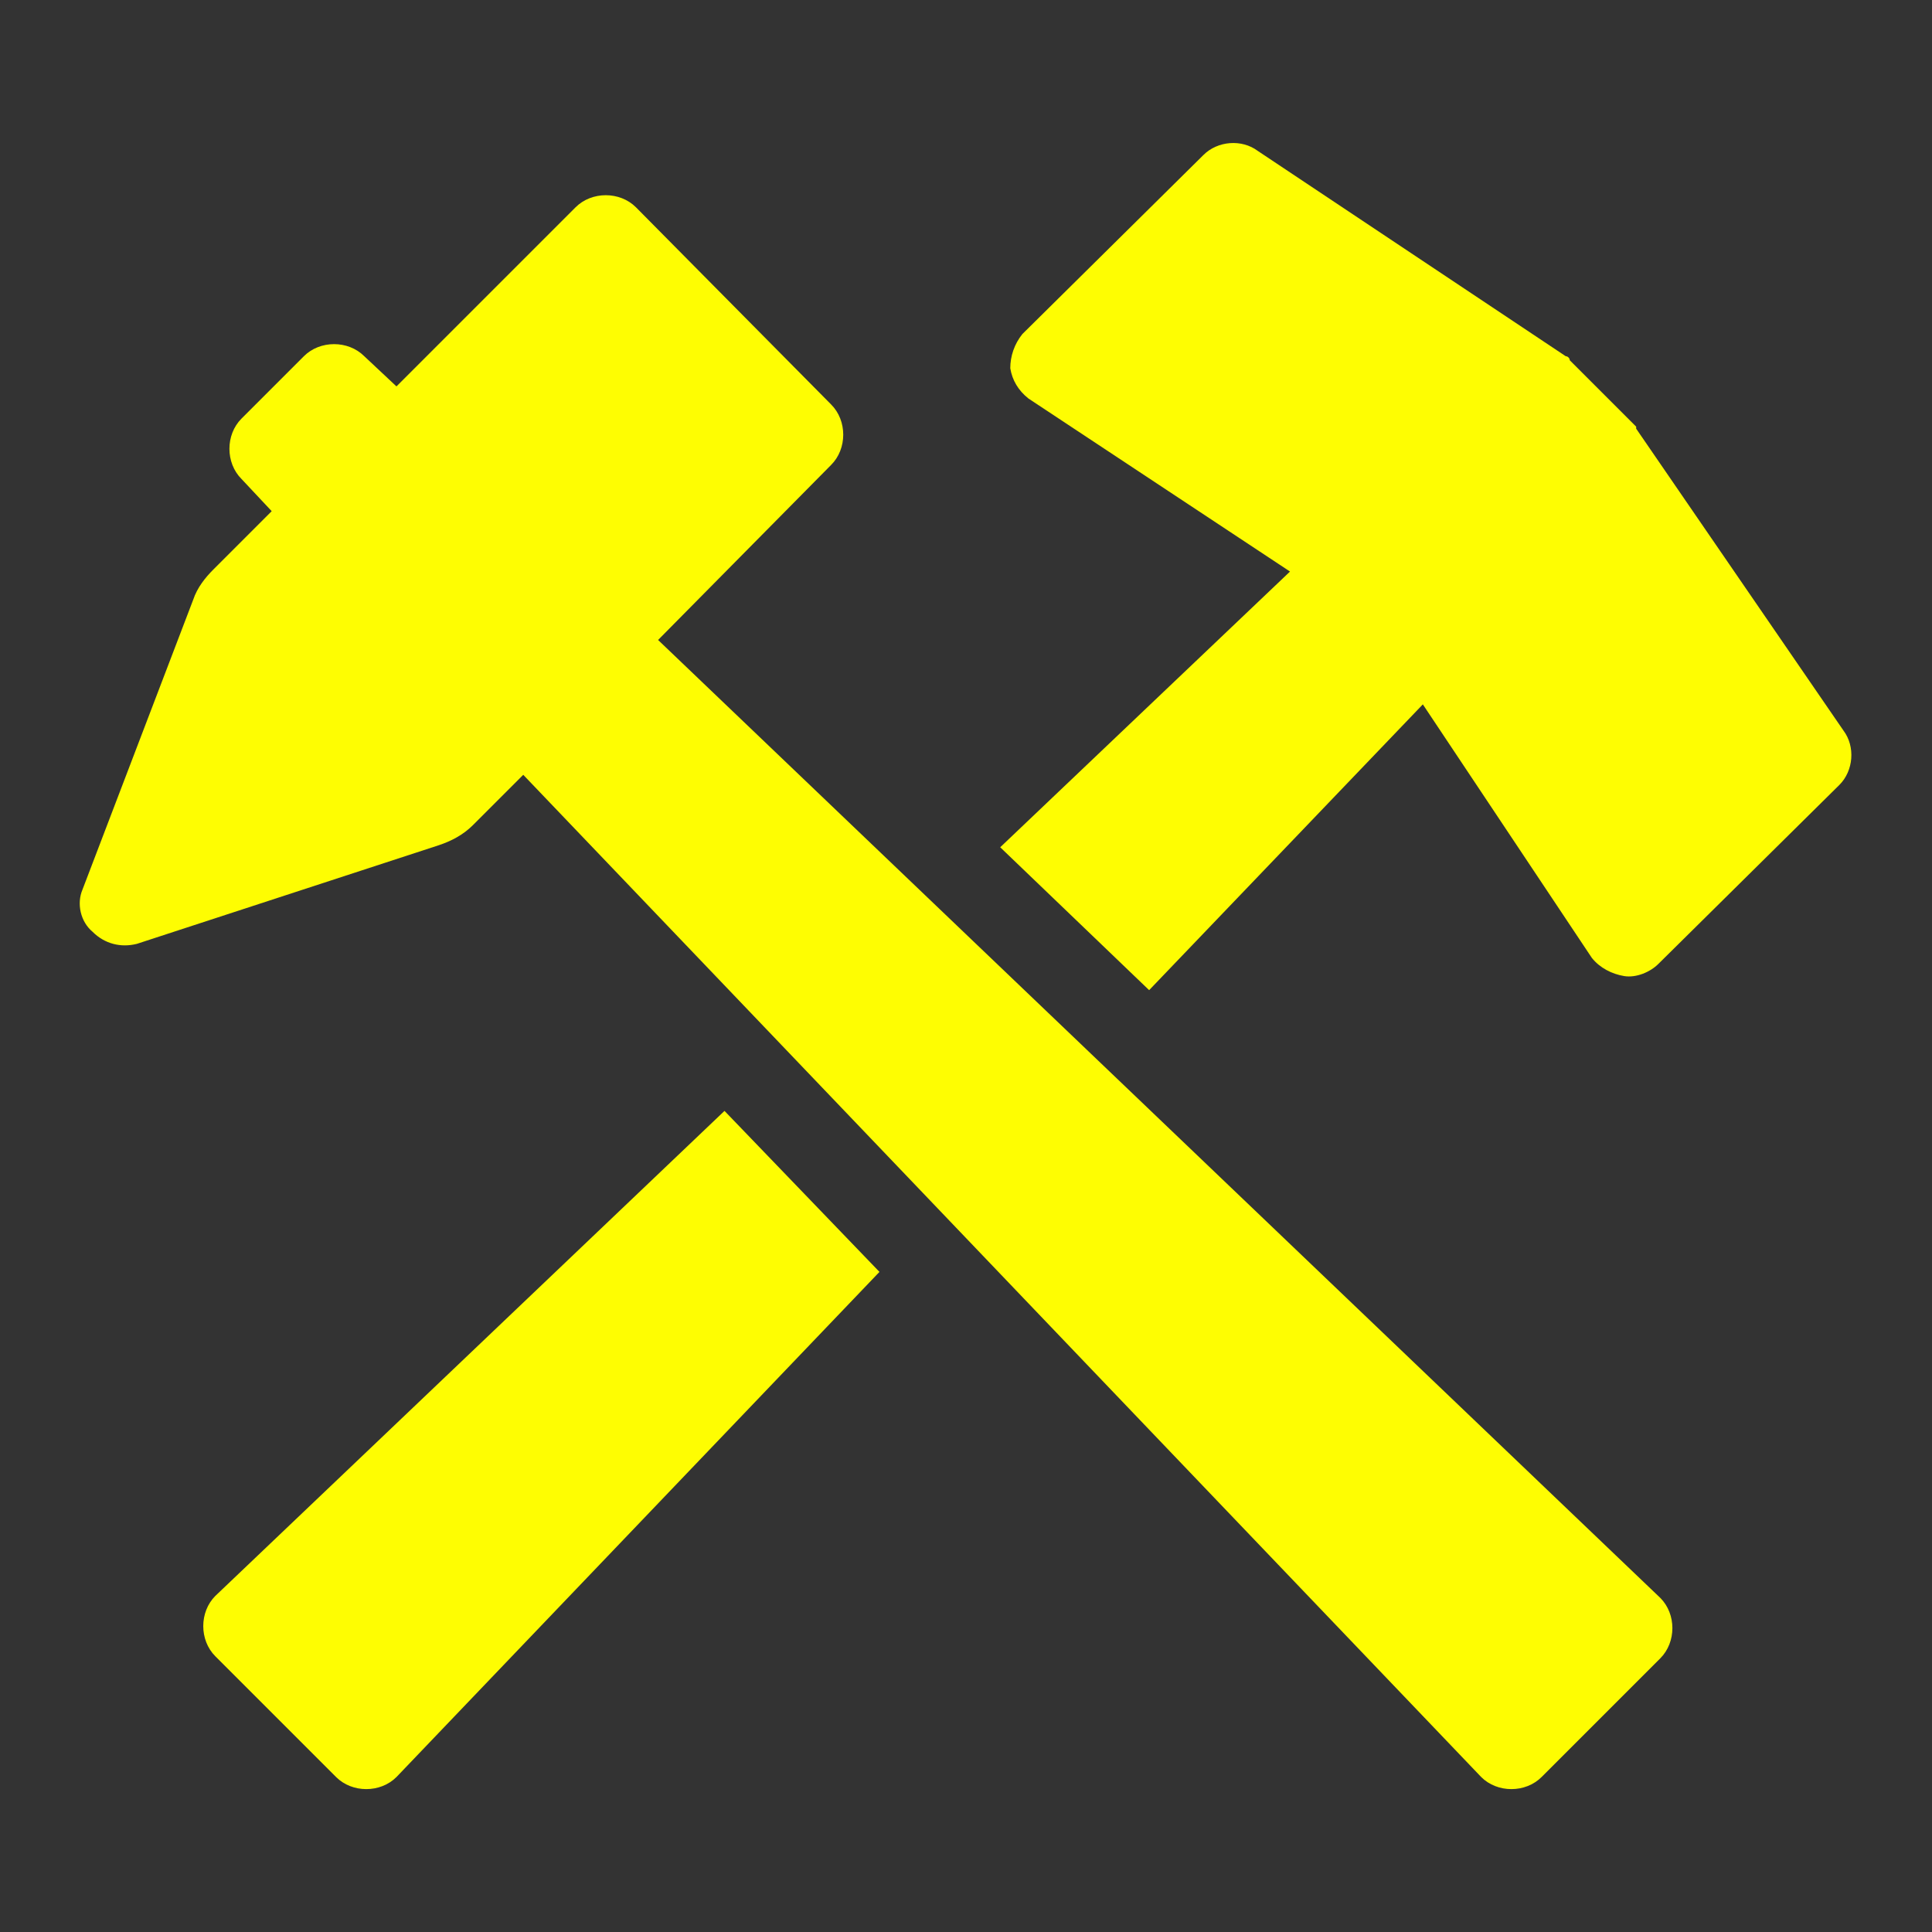 <?xml version="1.0" standalone="yes"?><svg xmlns="http://www.w3.org/2000/svg" xmlns:xlink="http://www.w3.org/1999/xlink" version="1.1" viewBox="0 0 96 96" id="Icons_MiningTools" overflow="hidden" style="zoom: 1;"><rect x="0" y="0" width="96" height="96" fill="#333333" stroke="none"/><path stroke="none" stroke-width="1" d="M4.1,44.2 L9.6,29.8 C9.8,29.2 10.2,28.7 10.6,28.3 L13.5,25.4 L12,23.8 C11.2,23 11.2,21.6 12,20.8 L15.1,17.7 C15.9,16.9 17.3,16.9 18.1,17.7 L19.7,19.2 L28.6,10.3 C29.4,9.5 30.8,9.5 31.6,10.3 L41.3,20.1 C42.1,20.9 42.1,22.3 41.3,23.1 L32.7,31.8 L82.5,79.4 C83.3,80.2 83.3,81.6 82.5,82.4 L76.6,88.3 C75.8,89.1 74.4,89.1 73.6,88.3 L26,38.5 L23.5,41 C23,41.5 22.4,41.8 21.8,42 L6.8,46.9 C6,47.1 5.2,46.9 4.6,46.3 C4,45.8 3.8,44.9 4.1,44.2  Z " fill="#fefd02" stroke-linecap="butt" fill-opacity="1"></path><path stroke="none" stroke-width="1" d="M64.1,28.4 L51.1,19.8 C50.6,19.4 50.3,18.9 50.2,18.3 C50.2,17.7 50.4,17.1 50.8,16.6 L59.8,7.7 C60.5,7 61.7,6.9 62.5,7.5 L77.8,17.7 C77.9,17.7 78,17.8 78,17.9 L78.1,18 L81,20.9 L81.2,21.1 L81.3,21.2 L81.3,21.3 L91.6,36.3 C92.2,37.1 92.1,38.3 91.4,39 L82.4,47.9 C82,48.3 81.3,48.6 80.7,48.5 C80.1,48.4 79.5,48.1 79.1,47.6 L70.7,35 L57.1,49.2 L49.7,42.1 L64.1,28.4  Z " fill="#fefd02" stroke-linecap="butt" fill-opacity="1"></path><path stroke="none" stroke-width="1" d="M19.7,88.3 C18.9,89.1 17.5,89.1 16.7,88.3 L10.7,82.3 C9.9,81.5 9.9,80.1 10.7,79.3 L36,55.2 L43.7,63.2 L19.7,88.3  Z " fill="#fefd02" stroke-linecap="butt" fill-opacity="1"></path></svg>